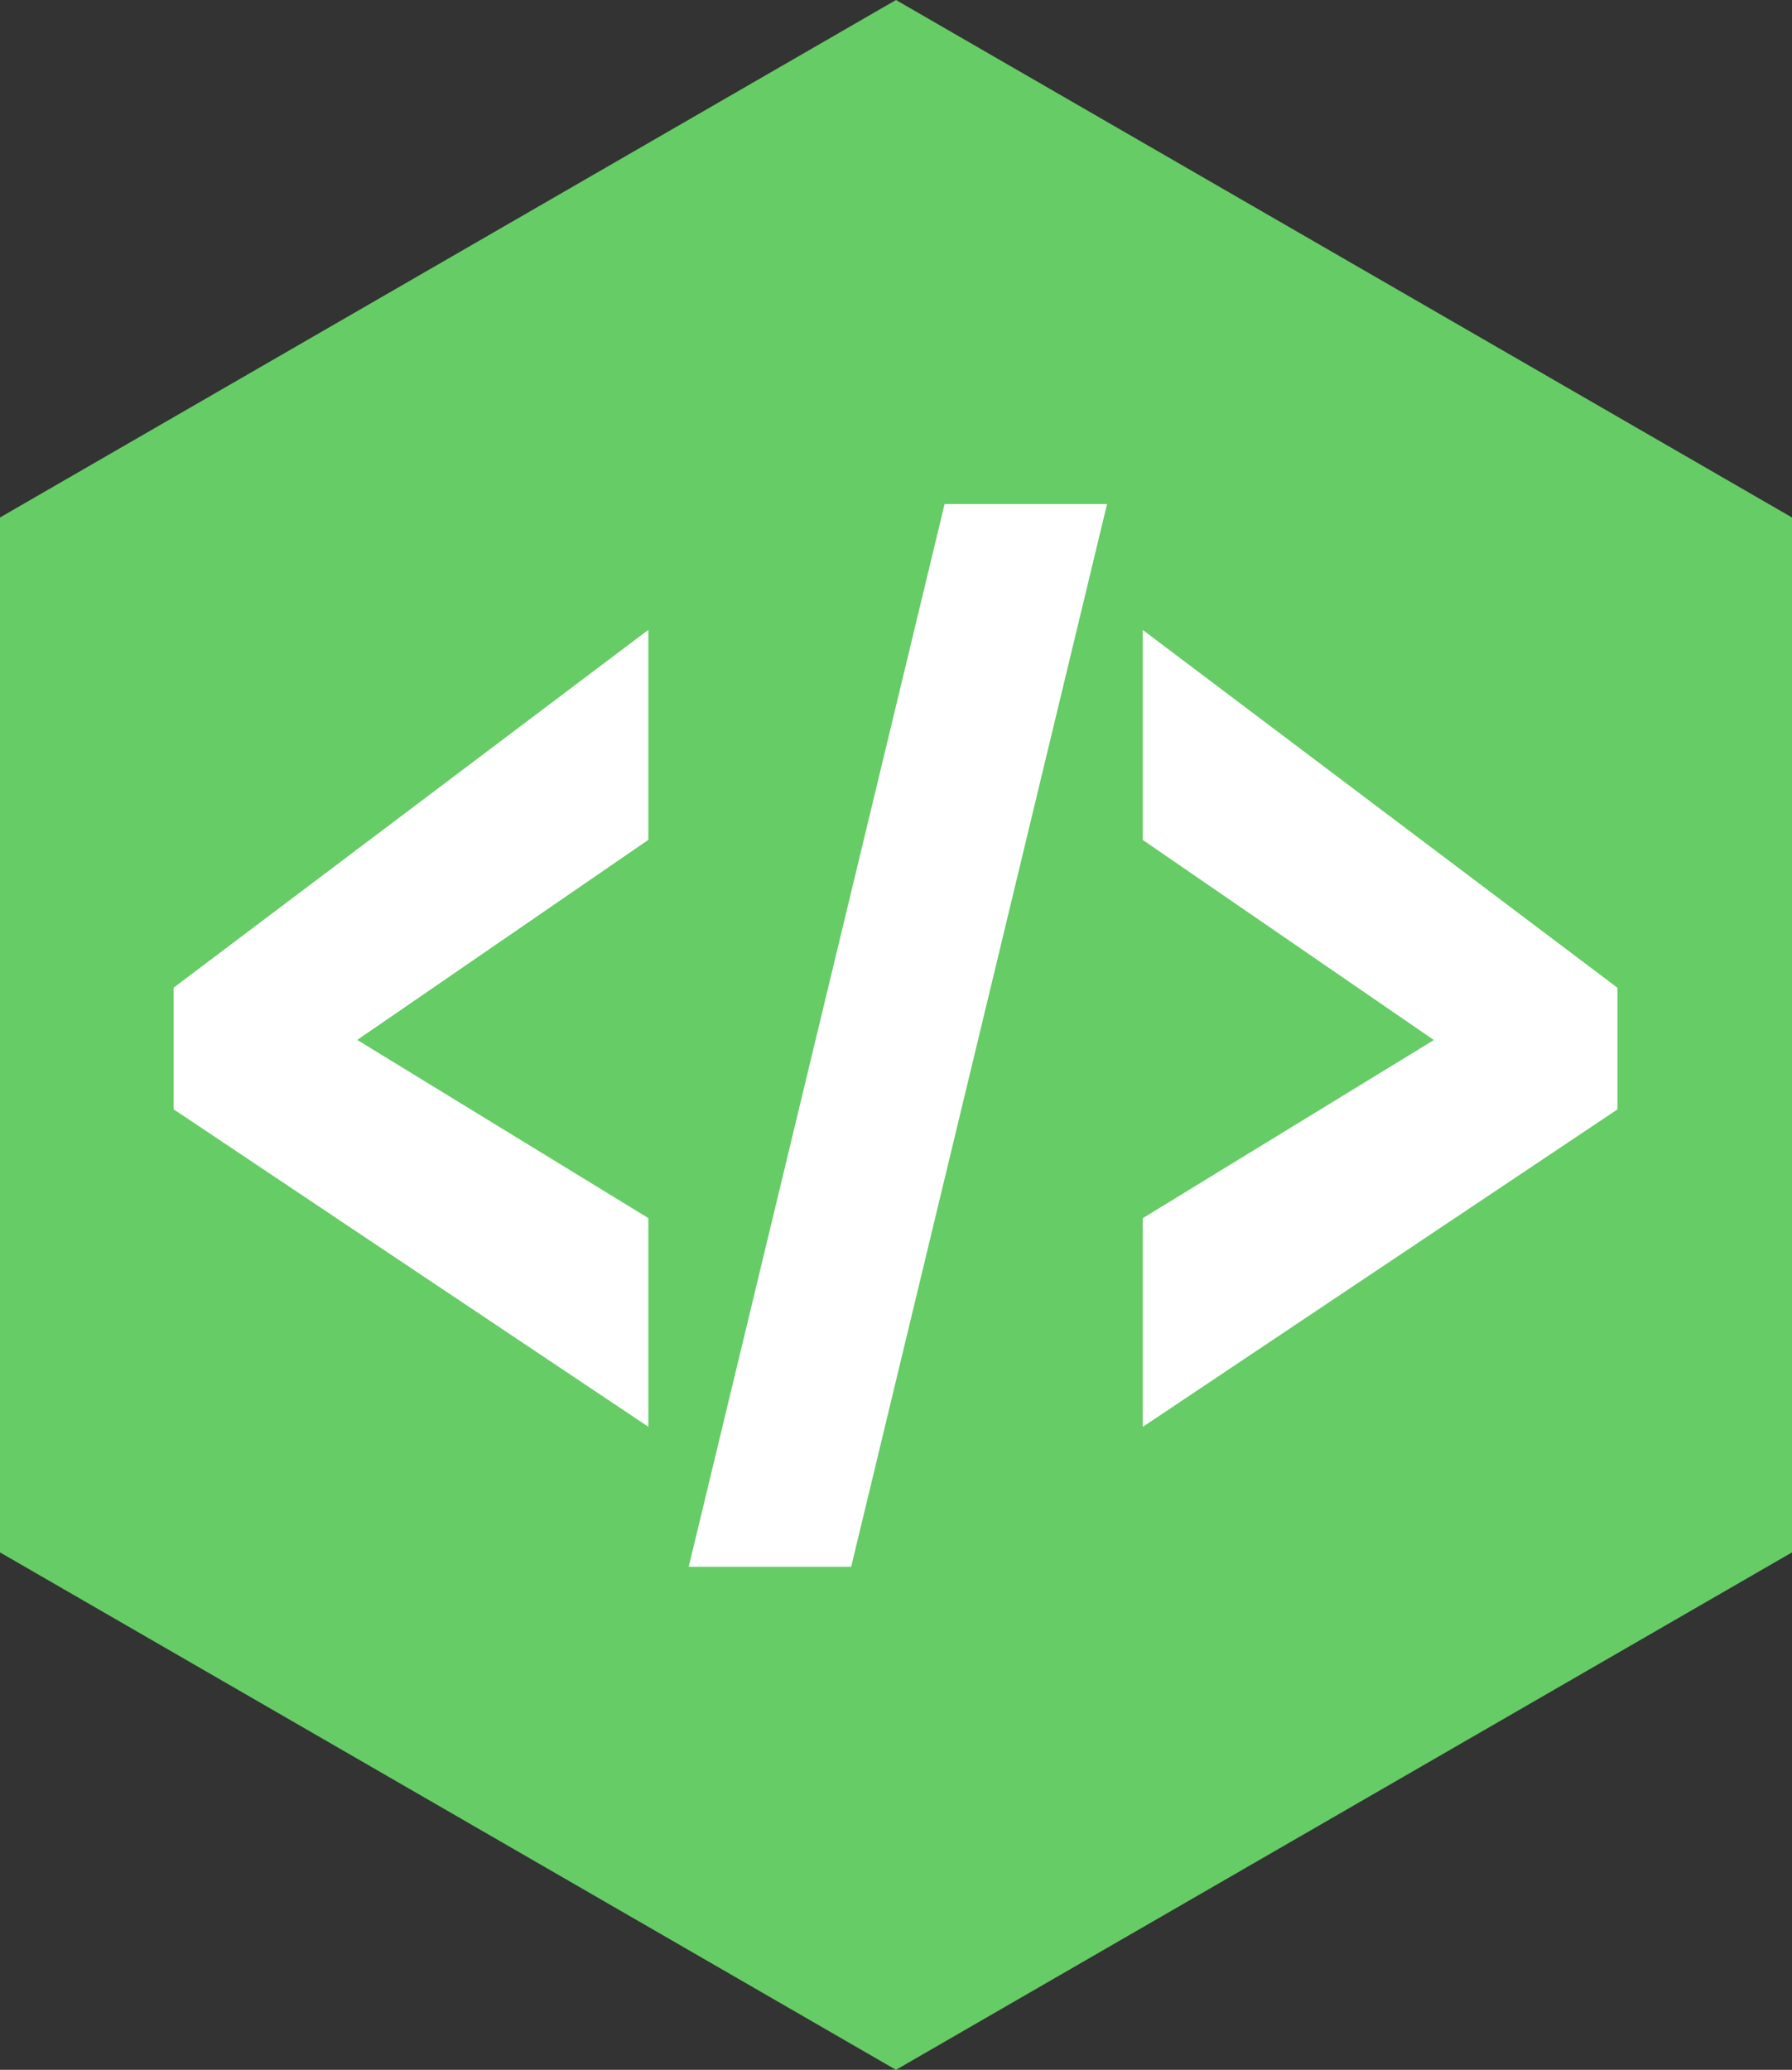 <?xml version="1.0" encoding="UTF-8" standalone="no"?>
<!-- Created with Inkscape (http://www.inkscape.org/) -->

<svg
   xmlns:dc="http://purl.org/dc/elements/1.1/"
   xmlns:cc="http://creativecommons.org/ns#"
   xmlns:rdf="http://www.w3.org/1999/02/22-rdf-syntax-ns#"
   xmlns:svg="http://www.w3.org/2000/svg"
   xmlns="http://www.w3.org/2000/svg"
   xmlns:sodipodi="http://sodipodi.sourceforge.net/DTD/sodipodi-0.dtd"
   xmlns:inkscape="http://www.inkscape.org/namespaces/inkscape"
   width="43.341mm"
   height="50.046mm"
   viewBox="0 0 43.341 50.046"
   version="1.1"
   id="svg8"
   inkscape:version="0.92.5 (2060ec1f9f, 2020-04-08)"
   sodipodi:docname="Web.svg">
  <rect x="0" y="0" width="43.341" height="50.046" fill="#333333" stroke="none"/>
  <defs
     id="defs2" />
  <sodipodi:namedview
     id="base"
     pagecolor="#ffffff"
     bordercolor="#666666"
     borderopacity="1.0"
     inkscape:pageopacity="0.0"
     inkscape:pageshadow="2"
     inkscape:zoom="4.1237243"
     inkscape:cx="81.904093"
     inkscape:cy="94.574703"
     inkscape:document-units="mm"
     inkscape:current-layer="layer1"
     showgrid="false"
     fit-margin-top="0"
     fit-margin-left="0"
     fit-margin-right="0"
     fit-margin-bottom="0"
     inkscape:window-width="1920"
     inkscape:window-height="1007"
     inkscape:window-x="0"
     inkscape:window-y="0"
     inkscape:window-maximized="1" />
  <g
     inkscape:label="Layer 1"
     inkscape:groupmode="layer"
     id="layer1"
     transform="translate(-10.603,-9.246)">
    <path
       style="fill:#66cc66;fill-opacity:1;stroke:none;stroke-width:19.844;stroke-linecap:round;stroke-linejoin:round;stroke-miterlimit:4;stroke-dasharray:none;stroke-opacity:1"
       inkscape:transform-center-y="-1.3762643e-06"
       d="M 32.273,59.292 10.603,46.781 V 21.758 L 32.273,9.246 53.944,21.758 v 25.023 z"
       id="path12"
       inkscape:connector-curvature="0" />
    <g
       aria-label="&lt;/&gt;"
       transform="scale(0.815,1.227)"
       style="font-style:normal;font-variant:normal;font-weight:normal;font-stretch:normal;font-size:28.536px;line-height:1.25;font-family:'Open Sans ExtraBold';-inkscape-font-specification:'Open Sans ExtraBold, ';letter-spacing:0px;word-spacing:0px;fill:#ffffff;fill-opacity:1;stroke:none;stroke-width:0.713"
       id="text824">
      <path
         d="m 32.25,35.651 -14.087,-6.256 v -2.397 l 14.087,-7.051 v 4.138 l -8.639,3.943 8.639,3.511 z"
         style="fill:#ffffff;stroke-width:0.713"
         id="path10" />
      <path
         d="M 45.863,17.467 38.269,38.41 H 33.448 L 41.042,17.467 Z"
         style="fill:#ffffff;stroke-width:0.713"
         id="path13" />
      <path
         d="m 46.922,31.541 8.639,-3.511 -8.639,-3.943 v -4.138 l 14.087,7.051 v 2.397 l -14.087,6.256 z"
         style="fill:#ffffff;stroke-width:0.713"
         id="path15" />
    </g>
  </g>
</svg>
